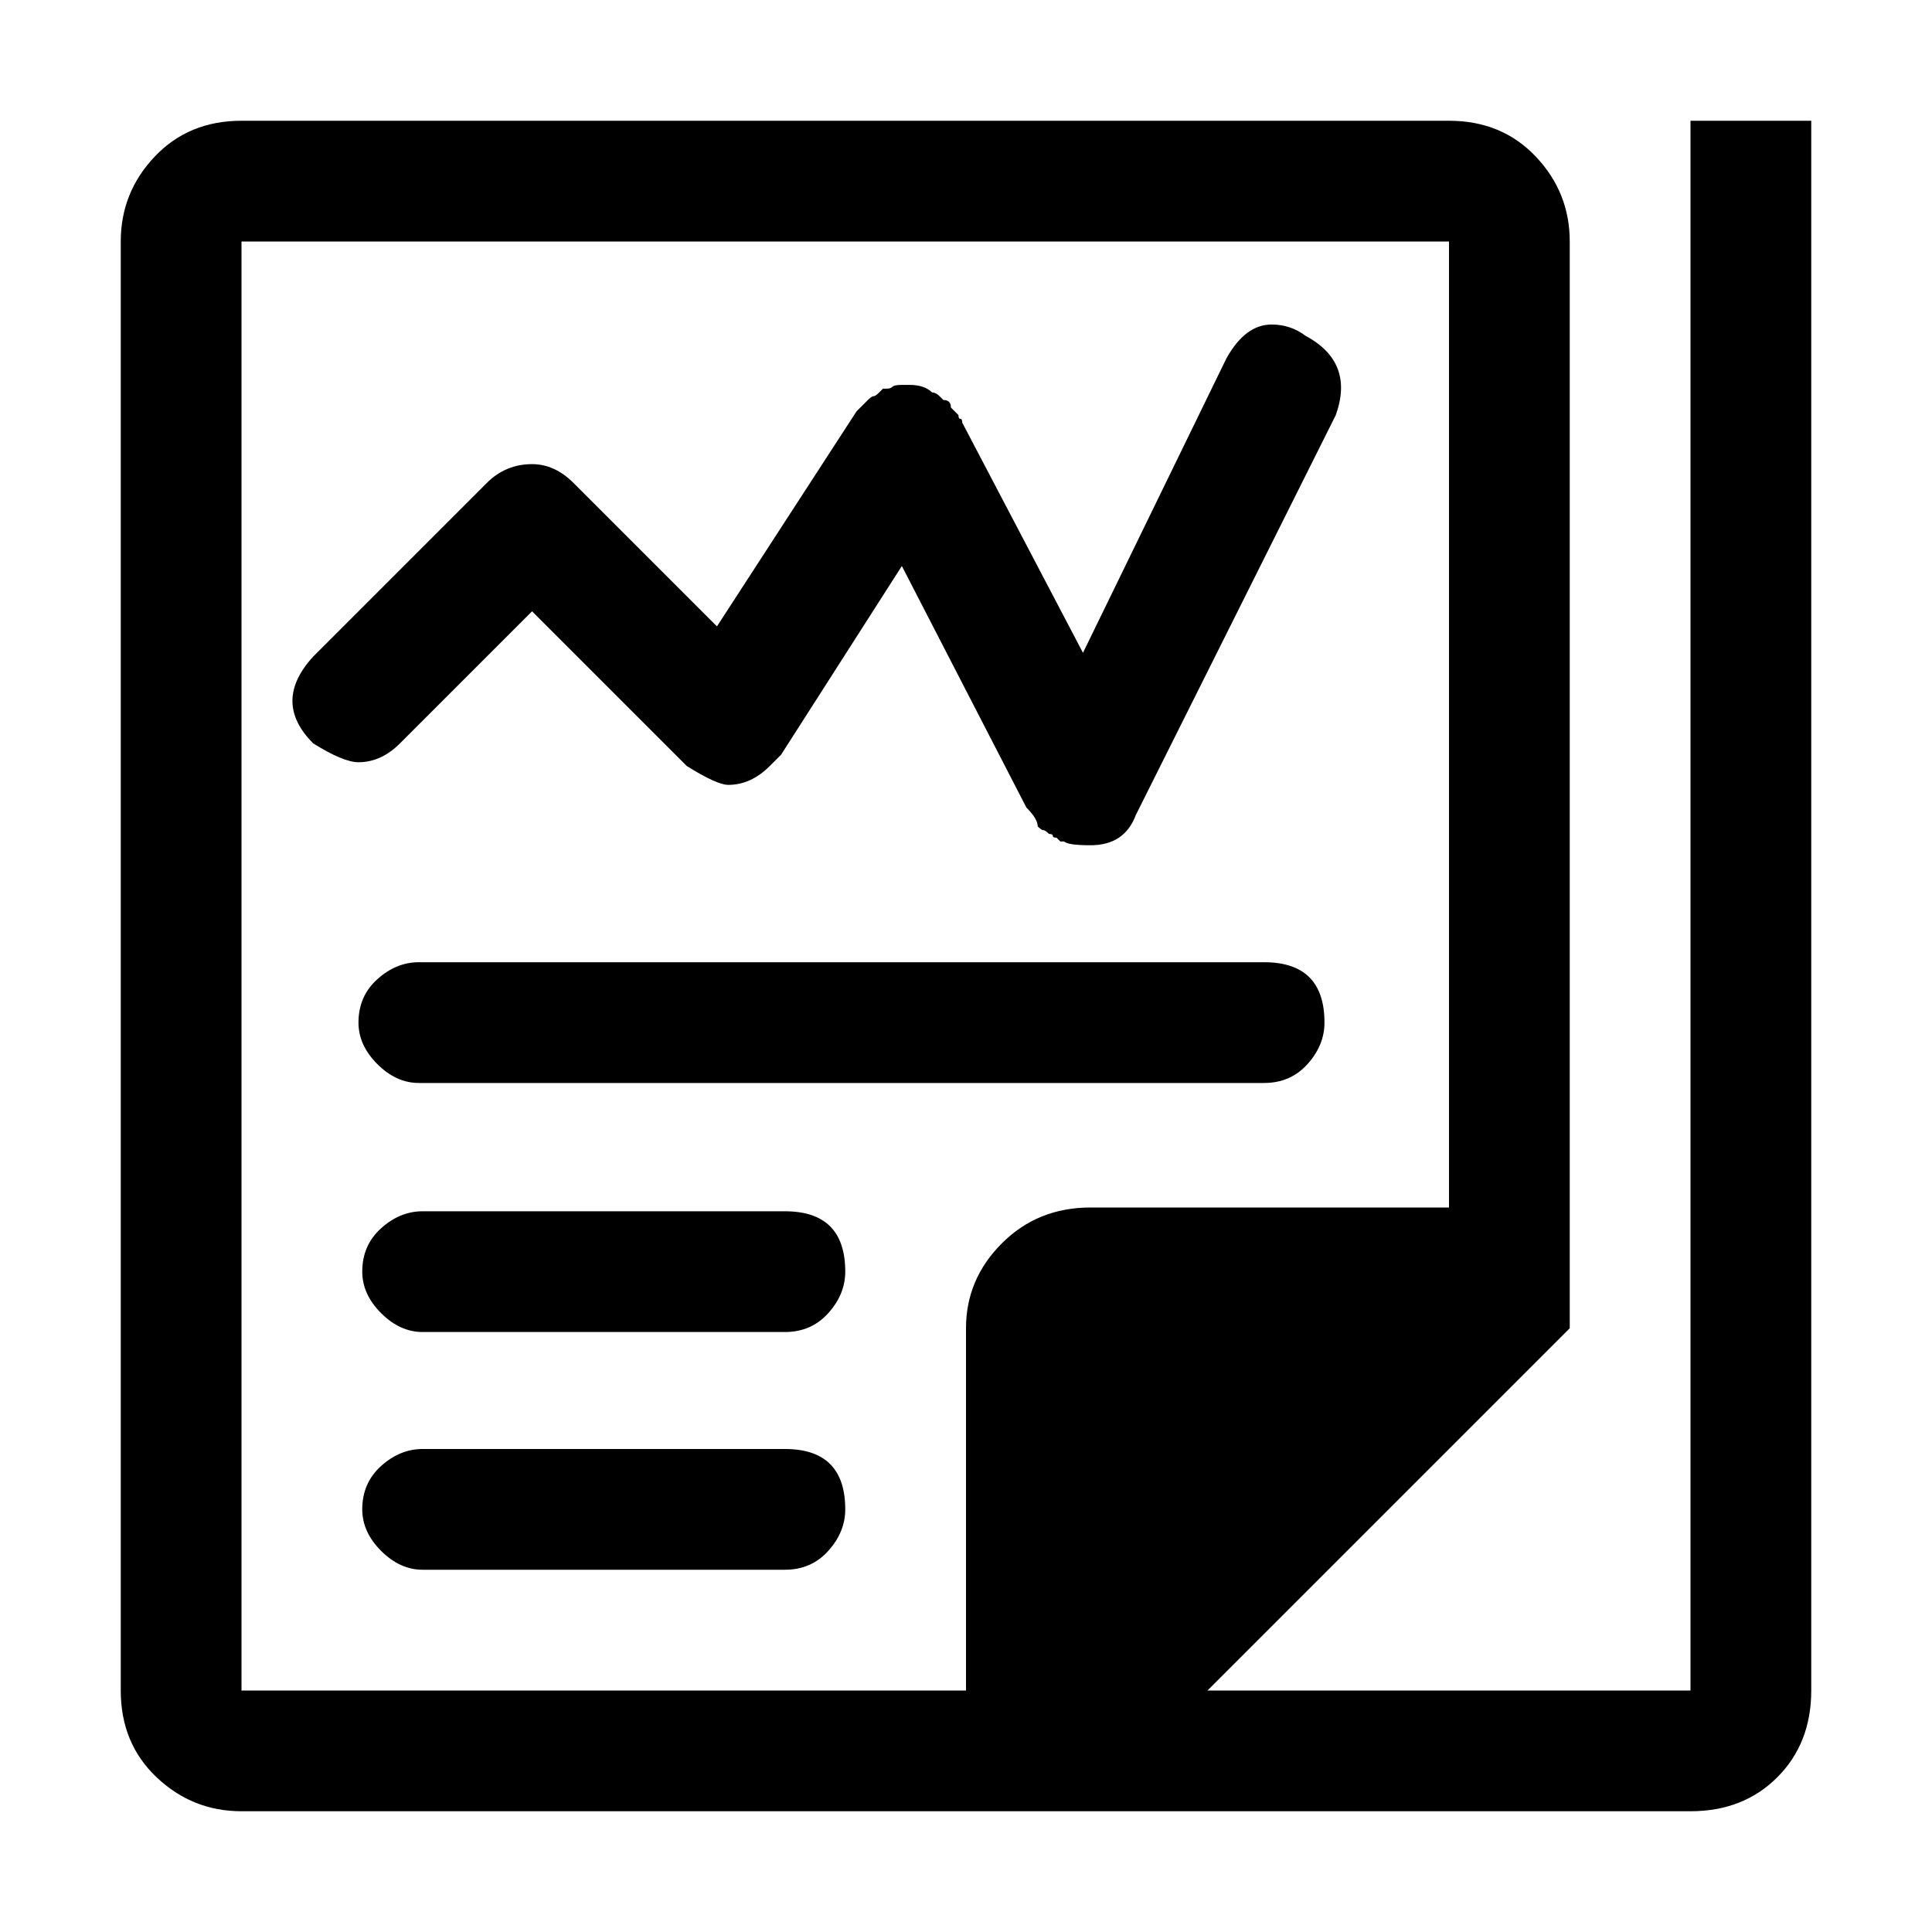 <svg xmlns="http://www.w3.org/2000/svg" viewBox="0 0 512 512">
	<path d="M32 64q0-13 9-22.5T64 32h320q14 0 23 9.5t9 22.5v288l-96 96h128V32h32v416q0 14-9 23t-23 9H64q-13 0-22.5-9T32 448V64zm32 0v384h192v-96q0-13 9.5-22.5T289 320h95V64H64zm19 110l46-46q5-5 12-5 6 0 11 5l38 38 37-57 3-3q1-1 1.5-1t1.5-1l1-1h1q1 0 1.5-.5t2.5-.5h2q4 0 6 2 1 0 2 1l1 1q2 0 2 2l2 2q0 1 .5 1t.5 1l32 61 38-78q5-9 12-9 5 0 9 3 13 7 8 21l-53 106q-3 8-12 8-6 0-7-1h-1l-1-1q-1 0-1-.5t-1-.5q-1-1-1.5-1t-1.5-1q0-2-3-5l-33-64-32 50-3 3q-5 5-11 5-3 0-11-5l-41-41-35 35q-5 5-11 5-4 0-12-5-11-11 0-23zm28 81h224q16 0 16 16 0 6-4.5 11t-11.5 5H111q-6 0-11-5t-5-11q0-7 5-11.5t11-4.5zM96 400q0-7 5-11.5t11-4.5h96q16 0 16 16 0 6-4.5 11t-11.5 5h-96q-6 0-11-5t-5-11zm16-79h96q16 0 16 16 0 6-4.5 11t-11.5 5h-96q-6 0-11-5t-5-11q0-7 5-11.5t11-4.5z"/>
</svg>